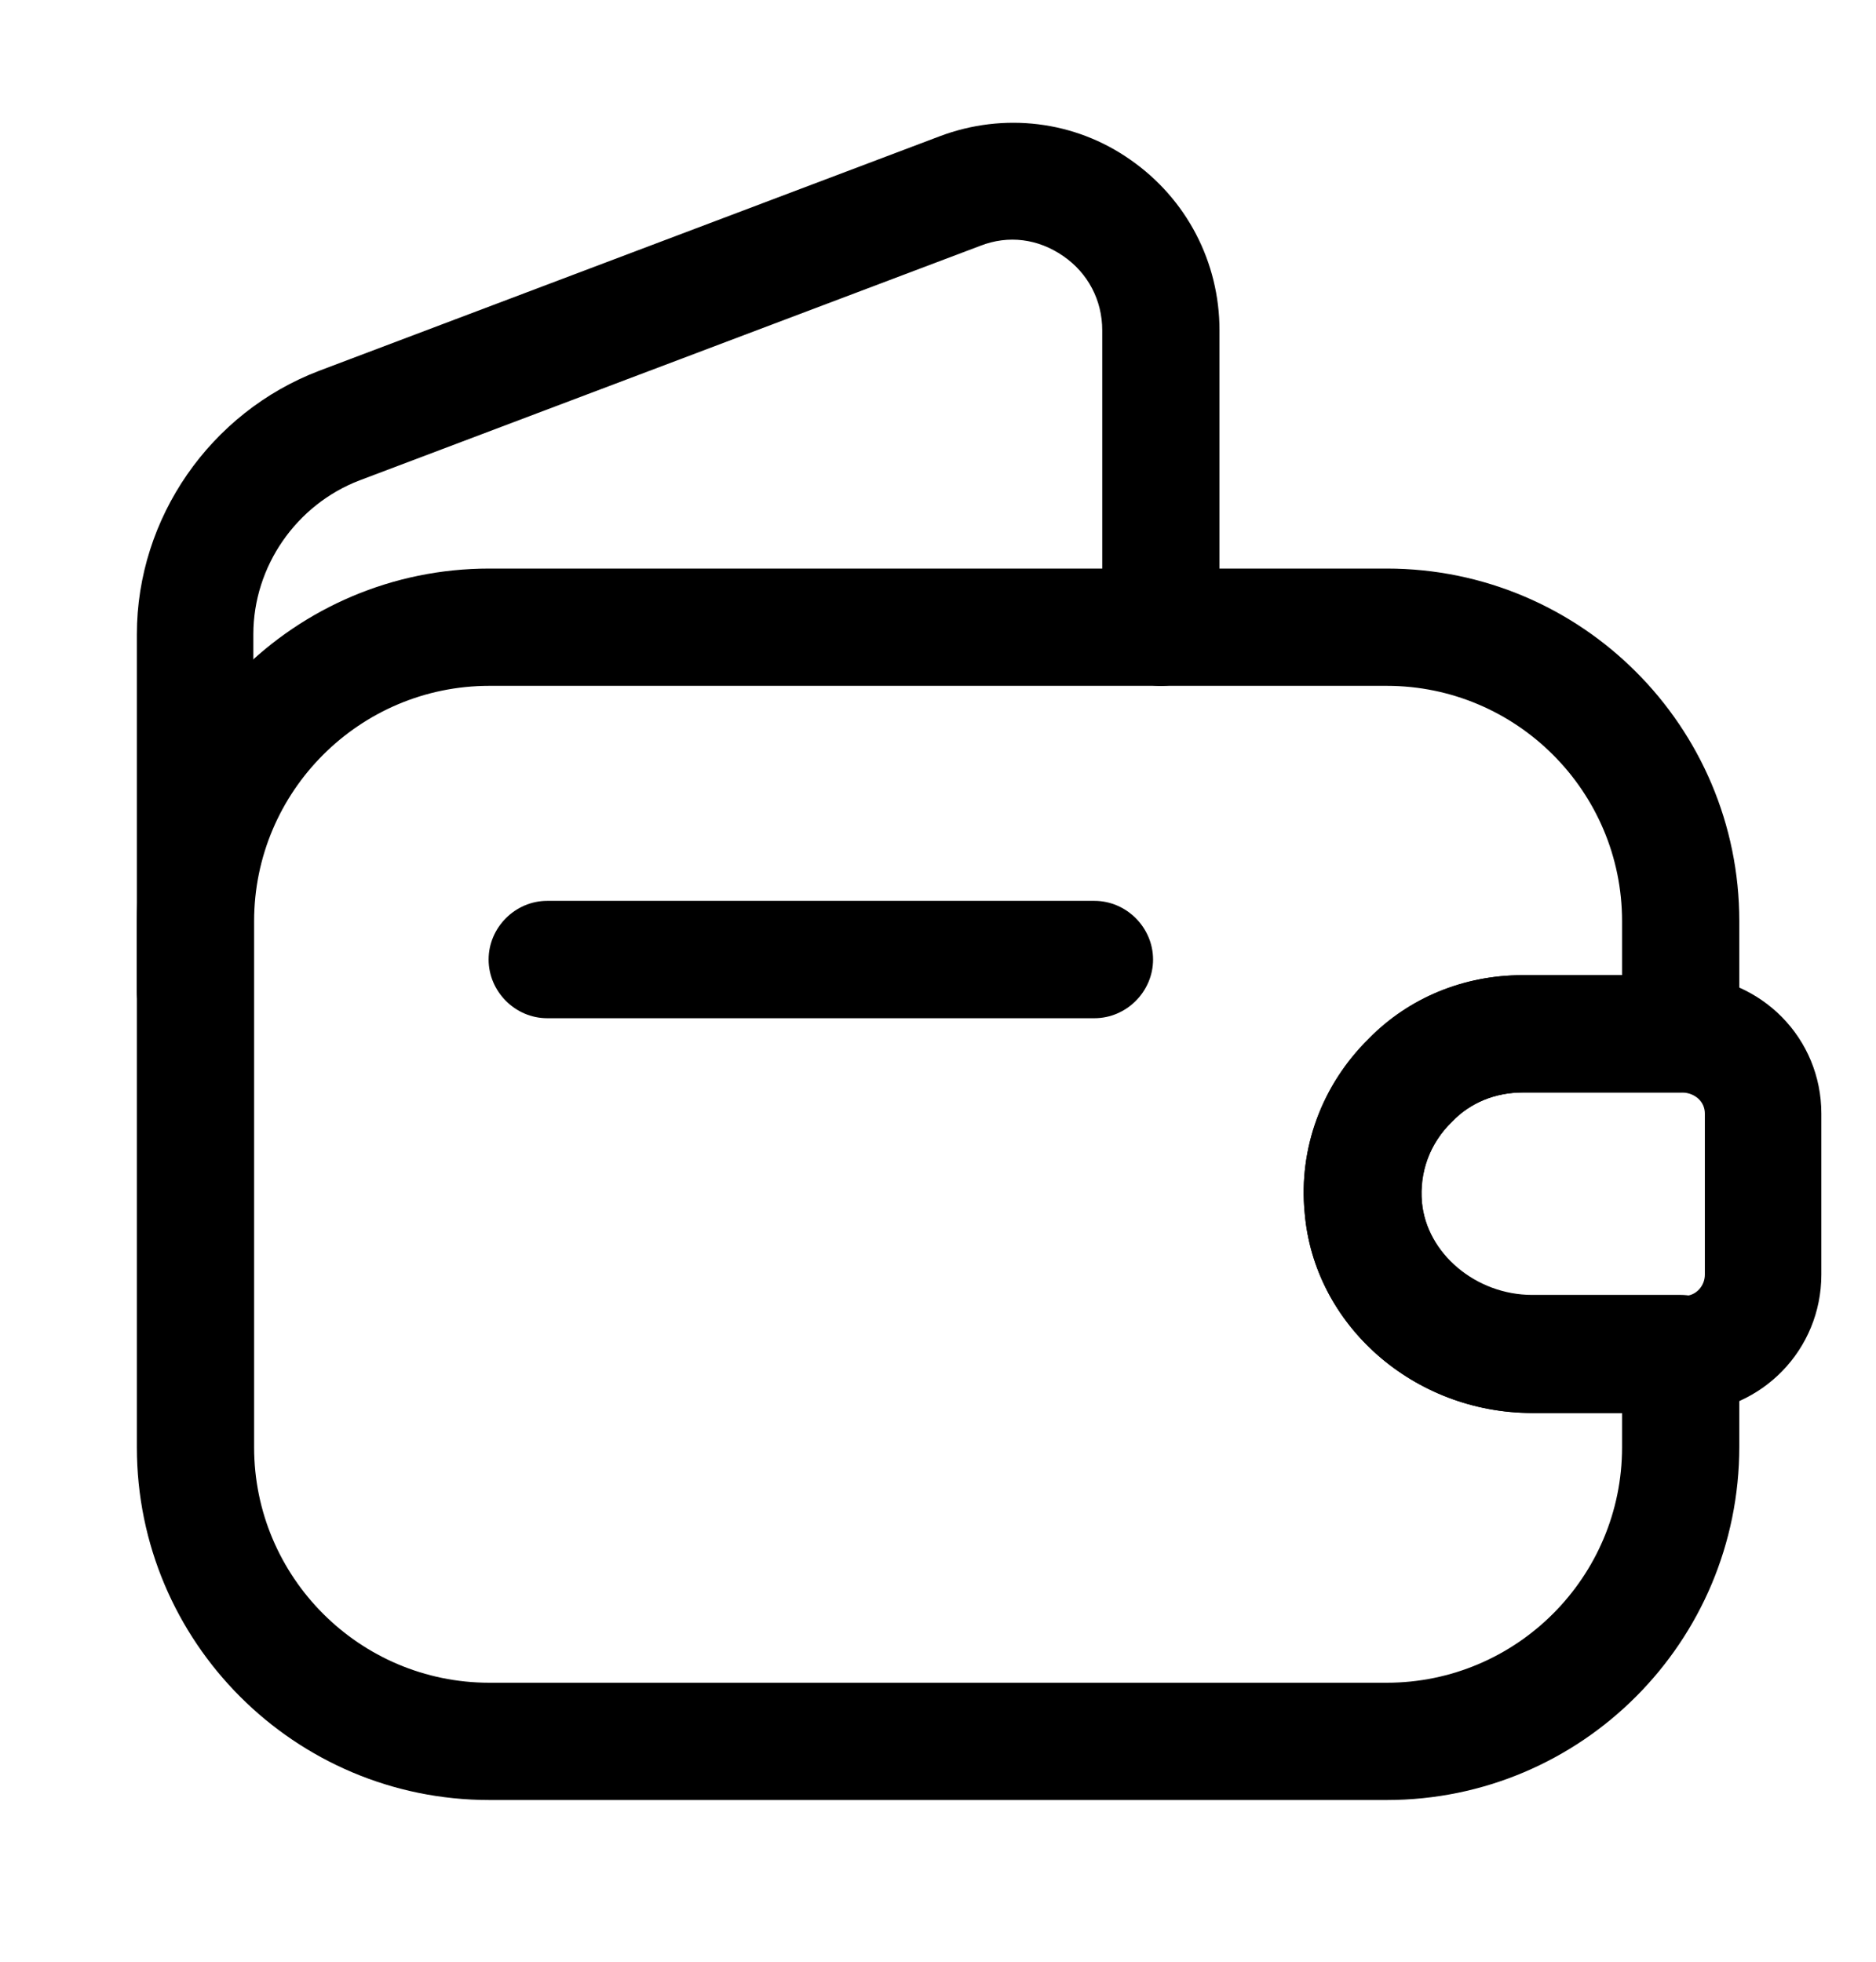 <svg width="22" height="23" viewBox="0 0 22 23" fill="none" xmlns="http://www.w3.org/2000/svg">
<path d="M16.262 21.104H5.739C3.457 21.104 1.605 19.252 1.605 16.969V10.8C1.605 8.518 3.457 6.666 5.739 6.666H16.262C18.545 6.666 20.397 8.518 20.397 10.8V12.12C20.397 12.496 20.085 12.808 19.709 12.808H17.858C17.537 12.808 17.243 12.927 17.032 13.147L17.023 13.156C16.767 13.403 16.648 13.743 16.675 14.091C16.73 14.696 17.308 15.182 17.968 15.182H19.709C20.085 15.182 20.397 15.493 20.397 15.869V16.96C20.397 19.252 18.545 21.104 16.262 21.104ZM5.739 8.041C4.217 8.041 2.98 9.279 2.98 10.8V16.969C2.98 18.491 4.217 19.729 5.739 19.729H16.262C17.784 19.729 19.022 18.491 19.022 16.969V16.566H17.968C16.583 16.566 15.41 15.539 15.3 14.219C15.227 13.468 15.502 12.725 16.052 12.184C16.528 11.698 17.17 11.433 17.858 11.433H19.022V10.8C19.022 9.279 17.784 8.041 16.262 8.041H5.739Z" fill="black"/>
<path d="M2.292 12.314C1.917 12.314 1.605 12.002 1.605 11.627V7.437C1.605 6.072 2.467 4.834 3.741 4.348L11.019 1.598C11.771 1.314 12.605 1.415 13.256 1.873C13.916 2.332 14.301 3.074 14.301 3.872V7.355C14.301 7.731 13.989 8.042 13.613 8.042C13.238 8.042 12.926 7.731 12.926 7.355V3.872C12.926 3.523 12.761 3.202 12.467 3.001C12.174 2.799 11.826 2.753 11.496 2.882L4.217 5.632C3.475 5.916 2.971 6.64 2.971 7.437V11.627C2.98 12.011 2.668 12.314 2.292 12.314Z" fill="black"/>
<path d="M17.968 16.567C16.583 16.567 15.41 15.54 15.3 14.22C15.227 13.459 15.502 12.717 16.052 12.176C16.519 11.699 17.161 11.434 17.848 11.434H19.755C20.663 11.461 21.359 12.176 21.359 13.056V14.944C21.359 15.824 20.663 16.539 19.782 16.567H17.968ZM19.737 12.809H17.858C17.537 12.809 17.243 12.928 17.032 13.148C16.767 13.404 16.638 13.753 16.675 14.101C16.73 14.706 17.308 15.192 17.968 15.192H19.764C19.883 15.192 19.993 15.082 19.993 14.944V13.056C19.993 12.919 19.883 12.818 19.737 12.809Z" fill="black"/>
<path d="M12.834 11.938H6.417C6.042 11.938 5.73 11.626 5.73 11.25C5.73 10.874 6.042 10.562 6.417 10.562H12.834C13.21 10.562 13.522 10.874 13.522 11.25C13.522 11.626 13.21 11.938 12.834 11.938Z" fill="black"/>
</svg>
